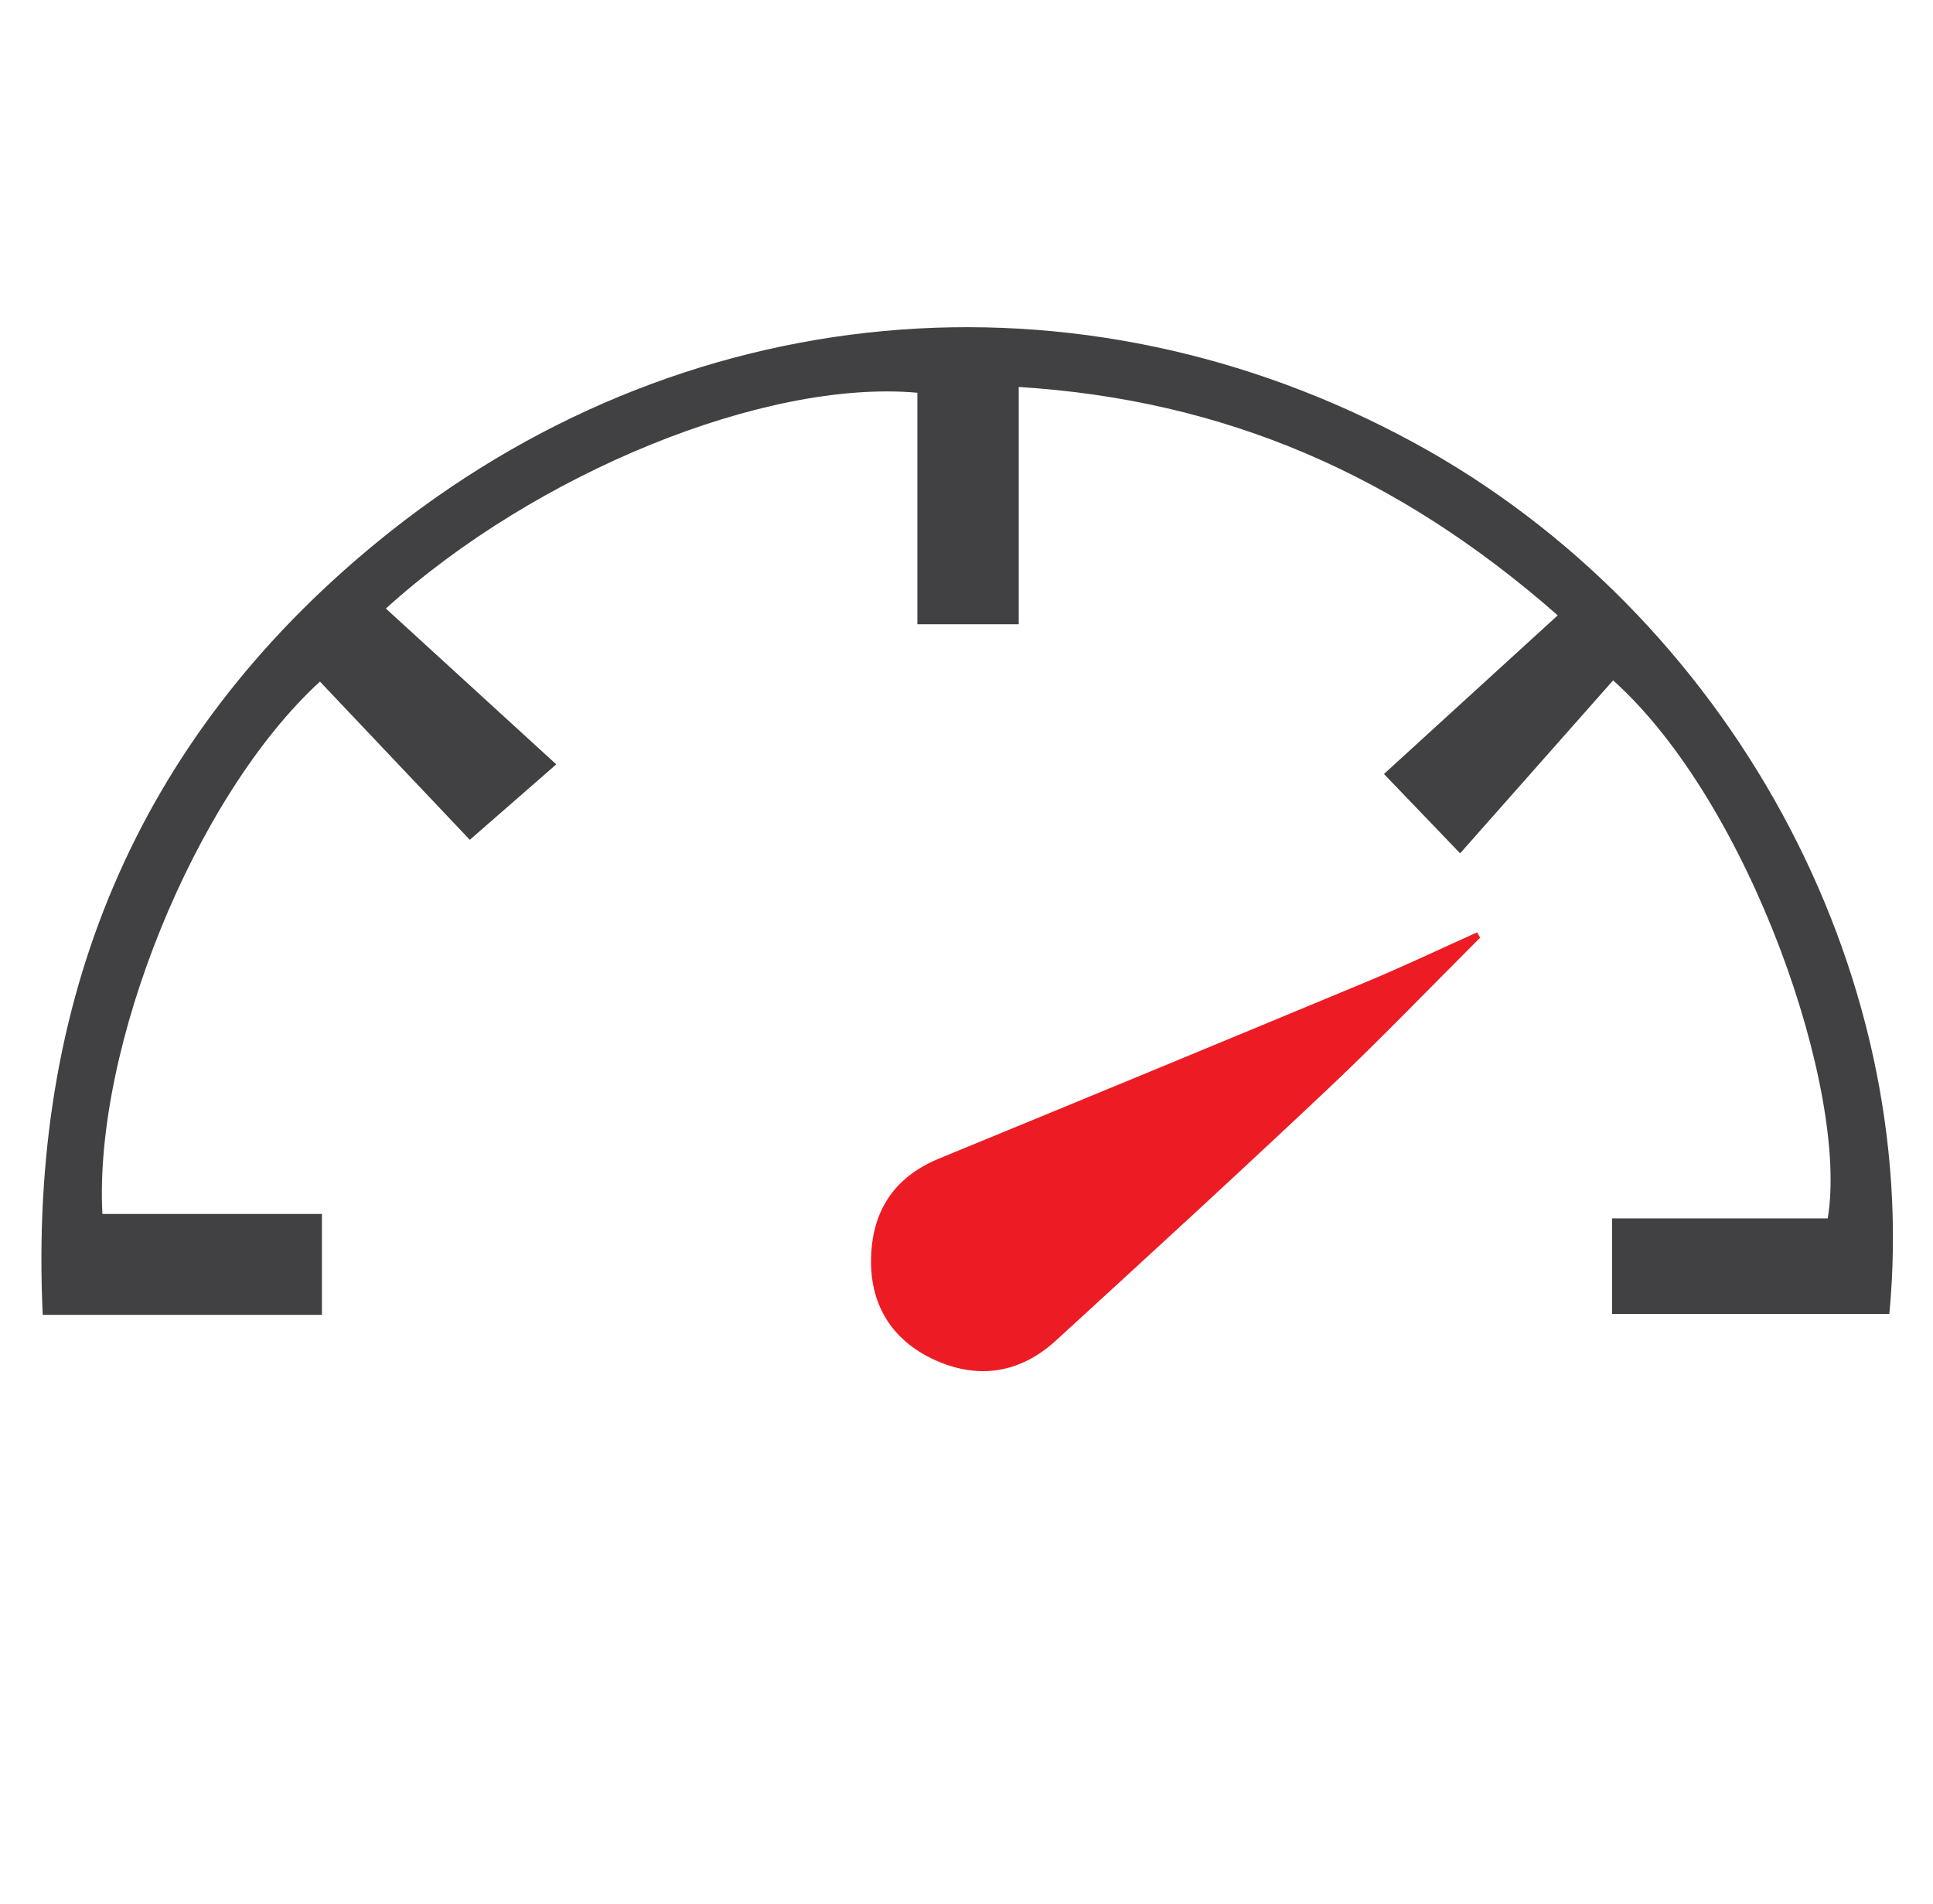 <?xml version="1.0" encoding="utf-8"?>
<!-- Generator: Adobe Illustrator 16.0.0, SVG Export Plug-In . SVG Version: 6.00 Build 0)  -->
<!DOCTYPE svg PUBLIC "-//W3C//DTD SVG 1.1//EN" "http://www.w3.org/Graphics/SVG/1.1/DTD/svg11.dtd">
<svg version="1.1" xmlns="http://www.w3.org/2000/svg" xmlns:xlink="http://www.w3.org/1999/xlink" x="0px" y="0px" width="65px"
	 height="64px" viewBox="0 0 65 64" enable-background="new 0 0 65 64" xml:space="preserve">
<g id="Layer_2" display="none">
	<rect x="-12.5" y="-7.667" display="inline" fill="#00A651" width="112.334" height="90.667"/>
</g>
<g id="explode_your_income" display="none">
	<path display="inline" fill-rule="evenodd" clip-rule="evenodd" fill="#414042" d="M30.621,15.006
		c-1.232,0.104-1.718-0.794-2.295-1.79c-0.051,0.465-0.054,0.828-0.144,1.168c-0.051,0.193-0.211,0.419-0.383,0.496
		c-0.102,0.046-0.389-0.129-0.476-0.275c-0.48-0.811-0.956-1.627-1.371-2.471c-0.547-1.113-1.036-2.254-1.63-3.56
		c0.538,2.165,1.053,4.13,1.498,6.111c0.101,0.449-0.045,0.955-0.077,1.434c-0.442-0.192-0.884-0.384-1.325-0.577
		c-0.062-0.027-0.121-0.059-0.205-0.1c0.153,0.591,0.328,1.147,0.433,1.716c0.075,0.407-0.017,0.757-0.553,0.821
		c-0.138,0.016-0.25,0.247-0.318,0.444c1.982-0.299,3.507,0.329,4.751,1.8c0.192,0.227,0.648,0.288,0.991,0.319
		c0.787,0.072,1.418,0.443,1.697,1.128c0.166,0.411-0.019,0.964-0.152,1.445c-0.123-1.134-0.512-1.762-1.3-1.934
		c-0.944-0.206-1.76,0.454-2.454,1.982c-0.181-0.761,0.131-1.492,1.038-2.404c-0.998-1.291-2.34-1.743-3.914-1.588
		c-1.053,0.104-1.61,0.706-2.21,2.29c-0.577-0.148-1.151-0.374-1.742-0.434c-2.776-0.283-4.682,2.028-3.928,4.83
		c0.276,1.031,0.81,1.992,1.193,3.046c-0.519-0.801-1.038-1.602-1.59-2.455c-0.888,0.685-1.645,1.581-1.661,2.725
		c-0.015,1.079,0.361,2.163,0.6,3.433c-0.496-0.961-0.93-1.801-1.416-2.742c-1.289,0.078-2.275,0.815-2.883,2.017
		c-0.769,1.521,0.023,2.687,1.067,3.77c-1.871,1.036-3.405,2.309-2.87,4.697c0.497,2.213,2.561,4.043,4.461,4.123
		c0.306-0.9,0.743-1.733,1.746-2.106c-0.117,0.145-0.233,0.292-0.354,0.433c-0.968,1.129-0.863,2.16,0.367,2.968
		c0.983,0.646,2.102,0.927,3.275,0.861c0.222-0.013,0.516-0.281,0.623-0.505c0.321-0.676,0.567-1.387,0.841-2.083
		c0.088,0.034,0.176,0.069,0.265,0.104c-0.974,2.518-1.949,5.033-2.929,7.568c0.967-1.165,1.919-2.325,2.891-3.47
		c0.28-0.329,0.592-0.642,0.935-0.905c0.178-0.137,0.453-0.15,0.684-0.219c0.041,0.234,0.174,0.498,0.109,0.697
		c-0.407,1.261-0.833,2.516-1.3,3.754c-0.482,1.276-1.019,2.531-1.579,3.912c1.135-1.623,2.184-3.145,3.257-4.647
		c0.234-0.328,0.528-0.632,0.848-0.876c0.475-0.359,0.836-0.172,0.846,0.436c0.007,0.399-0.079,0.801-0.125,1.213
		c0.521-0.432,1.039-0.861,1.557-1.291c0.081,0.059,0.162,0.115,0.244,0.174c-0.027,2.268-0.844,4.393-1.357,6.705
		c0.148-0.176,0.236-0.26,0.3-0.359c0.082-0.127,0.139-0.271,0.218-0.401c0.961-1.595,1.897-3.206,2.904-4.772
		c0.307-0.477,0.659-1.05,1.424-1.008c-0.032,0.098-0.034,0.158-0.066,0.188c-1.656,1.552-1.562,1.664,0.004,3.153
		c1.41,1.342,3.133,2.198,5.162,1.37c0.69-0.282,1.28-0.804,2.031-1.288c1.601,0.87,3.396,1.112,5.241,0.179
		c1.798-0.909,2.36-2.192,2.061-4.821c0.684,0.472,1.283,0.43,1.809-0.219c0.751-0.926,0.728-1.447-0.161-2.773
		c0.951,0.39,1.409,1.229,1.172,2.149c-0.271,1.056-1.21,1.761-2.268,1.671c-0.032,0.628,0.008,1.269-0.108,1.881
		c-0.407,2.161-2.86,3.77-5.128,3.341c-0.767-0.146-1.492-0.495-2.248-0.714c-0.197-0.058-0.51-0.059-0.642,0.059
		c-2.689,2.395-5.954,1.963-7.969-1.076c-0.167-0.252-0.314-0.516-0.605-0.999c-1.78,3.509-3.489,6.876-5.198,10.244
		c-0.037-0.01-0.074-0.019-0.111-0.028c0.513-1.856,1.06-3.704,1.532-5.57c0.48-1.897,0.888-3.814,1.327-5.722
		c-0.076-0.044-0.151-0.087-0.227-0.13c-0.742,0.832-1.484,1.664-2.36,2.646c0.372-1.277,0.686-2.357,1-3.438
		c-0.097-0.046-0.194-0.093-0.291-0.138c-2.85,3.627-4.967,7.732-7.444,11.625c1.787-4.52,3.575-9.039,5.362-13.559
		c-0.104-0.062-0.209-0.125-0.313-0.188c-1.272,1.565-2.571,3.109-3.808,4.701c-1.225,1.578-2.387,3.205-3.676,4.743
		c0.983-1.743,2.016-3.459,2.935-5.234c0.91-1.757,1.705-3.573,2.529-5.32c-1.164-0.263-2.21-0.452-3.226-0.749
		c-0.445-0.131-0.961-0.391-1.208-0.754c-0.49-0.717-1.112-0.889-1.918-1.042c-2.178-0.414-3.192-2.135-3.996-3.977
		c-0.649-1.488-0.297-2.952,0.914-4.034c0.397-0.354,0.86-0.636,1.3-0.94c0.186-0.128,0.391-0.229,0.599-0.348
		c-0.259-0.33-0.512-0.616-0.726-0.931c-1.269-1.864-0.701-3.877,1.376-4.784c0.458-0.2,0.993-0.221,1.466-0.395
		c0.223-0.082,0.507-0.302,0.553-0.507c0.236-1.047,0.767-1.899,1.624-2.511c0.459-0.327,0.612-0.631,0.484-1.199
		c-0.242-1.079-0.122-2.131,0.532-3.074c1.16-1.676,2.663-2.187,4.601-1.554c0.264,0.086,0.521,0.194,0.765,0.286
		c0.218-0.433,0.384-0.859,0.633-1.229c0.254-0.377,0.589-0.7,0.983-1.154c-0.166-0.541-0.385-1.26-0.661-2.162
		c0.502,0.479,0.864,0.825,1.226,1.17c0.089-0.048,0.177-0.096,0.266-0.143c-0.406-1.26-0.812-2.521-1.217-3.782
		c0.04-0.034,0.081-0.069,0.121-0.104c0.618,0.74,1.237,1.479,1.855,2.218c0.131-0.089,0.262-0.179,0.394-0.269
		c-0.751-4.247-2.103-8.354-3.108-12.55c1.663,3.766,3.119,7.618,5.29,11.157c0-1.405,0-2.81,0-4.391
		c0.807,2.007,0.836,4.319,2.988,5.395L30.621,15.006z"/>
	<path display="inline" fill-rule="evenodd" clip-rule="evenodd" fill="#414042" d="M30.594,15.034
		c0.811-0.51,1.561-1.221,2.444-1.492c2.336-0.718,5.257,1.095,5.938,3.597c0.162,0.596,0.389,0.847,1.001,0.993
		c1.23,0.292,1.888,1.23,2.249,2.392c0.081,0.265,0.124,0.543,0.178,0.785c0.814,0.151,1.582,0.339,2.36,0.412
		c0.25,0.023,0.527-0.261,0.794-0.4c0.579-0.303,1.161-0.602,1.861-0.856c-0.288,0.335-0.577,0.67-0.845,0.98
		c0.155,0.073,0.372,0.175,0.689,0.324c-0.568,0.071-1.014,0.127-1.611,0.202c0.549,0.403,1.009,0.672,1.385,1.029
		c1.239,1.182,1.764,2.645,1.667,4.357c-0.017,0.293,0.132,0.67,0.333,0.887c0.746,0.803,0.9,1.466,0.399,2.512
		c-0.183,0.378-0.158,0.597,0.123,0.93c1.7,2.013,1.181,4.411-1.2,5.557c-0.659,0.318-1.377,0.518-2.226,0.83
		c0.239,0.277,0.417,0.576,0.674,0.768c2.737,2.053,5.482,4.098,8.239,6.125c0.773,0.568,1.595,1.071,2.354,1.676
		c-3.702-1.731-7.232-3.818-11.063-5.258c-0.059,0.059-0.118,0.117-0.177,0.176c0.227,0.338,0.4,0.733,0.688,1.006
		c1.578,1.49,3.184,2.951,4.781,4.42c0.178,0.164,0.365,0.318,0.457,0.611c-1.798-1.124-3.594-2.248-5.392-3.371
		c-0.047,0.047-0.094,0.092-0.141,0.139c0.352,0.465,0.702,0.931,1.172,1.552c-1.31-0.4-2.234-1.464-3.564-1.166
		c0.354-0.592,0.551-0.611,1.742-0.189c-0.033-0.331-0.068-0.68-0.104-1.028c0.47,0.085,0.94,0.17,1.437,0.259
		c-0.354-0.384-0.733-0.771-1.081-1.183c-0.213-0.25-0.443-0.52-0.546-0.82c-0.096-0.283-0.146-0.69-0.006-0.91
		c0.104-0.164,0.568-0.209,0.827-0.141c0.661,0.177,1.297,0.447,1.943,0.679c0.183,0.065,0.365,0.128,0.594,0.102
		c-0.967-0.812-1.935-1.622-2.956-2.479c-0.52,0.675-1.233,1.013-2.27,0.818c0.837-0.419,1.798-0.599,1.885-1.747
		c-0.334-0.021-0.626-0.041-0.927-0.061c1.007-0.369,2.015-0.686,2.978-1.104c0.892-0.389,1.572-1.05,1.933-1.98
		c0.546-1.408,0.186-2.6-0.925-3.565c0.974-2.011,0.482-2.657-2.707-3.706c0.676,0,1.352,0,2.026,0
		c0.572-2.54-2.541-5.746-5.548-5.798c-0.416,0.716-0.815,1.403-1.216,2.09c-0.083-0.03-0.165-0.06-0.248-0.09
		c0.591-1.29,1.118-2.58,0.352-3.957c-0.765-1.372-1.982-1.809-3.49-1.777c0.275-0.085,0.55-0.17,0.858-0.265
		c-0.599-1.827-1.87-2.934-3.58-3.558c-1.803-0.658-3.347-0.07-4.795,1.105c0.094-0.146,0.187-0.291,0.281-0.437
		C30.621,15.006,30.594,15.034,30.594,15.034z"/>
	<path display="inline" fill-rule="evenodd" clip-rule="evenodd" fill="#414042" d="M32.917,28.971
		c0.268-1.505,0.536-3.009,0.804-4.514c0.027-0.003,0.054-0.006,0.08-0.01c0.271,1.685,0.543,3.37,0.814,5.056
		c0.078,0,0.154,0,0.232-0.001c0.498-2.357,0.997-4.715,1.495-7.073c0.058,0.006,0.114,0.012,0.173,0.019
		c-0.032,0.455-0.1,0.911-0.09,1.365c0.022,1.046,0.062,2.092,0.129,3.136c0.061,0.945,0.177,1.004,1.079,0.684
		c0.134-0.048,0.271-0.09,0.405-0.135c0.039,0.085,0.077,0.17,0.115,0.256c-0.521,0.238-1.031,0.619-1.563,0.65
		c-0.251,0.014-0.54-0.646-0.748-0.916c-0.271,1.026-0.585,2.208-0.897,3.39c-0.1,0-0.198-0.002-0.298-0.003
		c-0.728-0.826-0.503-1.983-0.892-3.024c-0.163,0.478-0.272,0.892-0.445,1.278c-0.318,0.717-0.781,0.758-1.234,0.124
		c-0.162-0.228-0.301-0.473-0.432-0.721c-0.127-0.241-0.228-0.495-0.404-0.888c-0.05,0.516-0.057,0.884-0.126,1.241
		c-0.089,0.458-0.394,0.569-0.691,0.215c-0.444-0.527-0.814-1.116-1.215-1.678c0.064-0.051,0.129-0.103,0.194-0.154
		c0.355,0.375,0.71,0.75,1.225,1.294c0-1.3,0-2.403,0-3.505c0.035,0.004,0.068,0.009,0.104,0.014
		c0.578,1.325,1.156,2.65,1.733,3.976C32.615,29.022,32.766,28.996,32.917,28.971z"/>
	<path display="inline" fill-rule="evenodd" clip-rule="evenodd" fill="#414042" d="M21.28,42.007
		c0.15-0.547,0.284-1.031,0.417-1.516c0.067,0.006,0.134,0.01,0.202,0.016c0.029,1.049,0.269,1.982,1.412,2.418
		c-0.067,0.084-0.134,0.168-0.202,0.252c-0.505-0.228-1.011-0.454-1.616-0.726c-2.487,0.729-4.655-0.436-5.067-2.896
		c-0.083-0.498,0.013-1.08,0.204-1.551c0.215-0.529,0.255-0.835-0.188-1.309c-0.839-0.897-0.895-2.025-0.466-3.151
		c0.383-1.007,1.243-1.396,2.25-1.594c-0.942,0.563-1.632,1.305-1.751,2.417c-0.113,1.063,0.157,2.022,1.017,2.786
		c-0.713,1.44-0.584,2.78,0.594,3.913C18.992,41.937,20.034,42.454,21.28,42.007z"/>
	<path display="inline" fill-rule="evenodd" clip-rule="evenodd" fill="#414042" d="M41.089,34.848
		c0.382,0.689,0.838,1.219,0.971,1.819c0.263,1.197-0.317,2.08-1.527,2.572c-0.476,0.192-0.866,0.382-1.133,0.893
		c-0.177,0.339-0.661,0.518-1.093,0.684c0.985-0.902,1.007-2.031,0.831-3.217c0.068-0.012,0.138-0.024,0.207-0.037
		c0.182,0.445,0.364,0.893,0.547,1.338c0.981-0.343,1.448-1.016,1.436-2.113c-0.011-0.917-0.28-1.282-1.147-1.555
		c1.89-2.647,1.082-4.327-2.62-5.449c0.99-0.438,2.566,0.027,3.463,1.02C42.226,32.135,42.223,32.944,41.089,34.848z"/>
	<path display="inline" fill-rule="evenodd" clip-rule="evenodd" fill="#414042" d="M47.645,22.657
		c1.04,0.269,1.943,0.763,2.65-0.144c0.633-0.812,0.5-1.664,0.047-2.304c0.28-0.279,0.612-0.459,0.696-0.719
		c0.216-0.668,0.267-1.388-0.292-1.933c-0.641-0.624-1.407-0.972-2.379-0.786c-0.035,0.614,0.246,1.33-0.773,1.717
		c0.63-0.783,0.367-1.298-0.159-1.741c-0.526-0.442-1.151-0.671-1.759-0.28c-0.958,0.617-0.901,1.548-0.48,2.594
		c-0.753-0.66-0.887-1.721-0.403-2.465c0.494-0.762,1.579-1.076,2.442-0.591c0.512,0.288,0.934,0.381,1.533,0.28
		c1.077-0.181,2.02,0.26,2.665,1.15c0.655,0.901,0.282,1.789-0.151,2.661c-0.109,0.22-0.214,0.515-0.158,0.733
		c0.266,1.042-0.011,2.062-0.741,2.511C49.659,23.786,48.67,23.583,47.645,22.657z"/>
	<path display="inline" fill-rule="evenodd" clip-rule="evenodd" fill="#414042" d="M13.644,20.484
		c0.549-0.902,0.318-1.958-0.517-2.366c-0.973-0.474-1.915,0.055-2.462,1.409c0.159,0.051,0.316,0.102,0.356,0.115
		c-0.521,0.392-1.22,0.72-1.611,1.268c-0.379,0.532,0.312,1.572,0.907,1.586c0.514,1.581,1.236,1.935,2.745,1.34
		c-0.105,0.474-0.424,0.793-0.937,0.848c-0.751,0.081-1.419-0.088-1.883-0.758c-0.266-0.386-0.514-0.796-0.838-1.13
		c-0.884-0.908-0.888-2.634,0.447-3.046c0.187-0.058,0.307-0.367,0.435-0.575c0.266-0.431,0.458-0.921,0.784-1.297
		c0.672-0.778,1.445-0.884,2.254-0.407c0.843,0.497,1.408,1.711,1.089,2.485c-0.109,0.266-0.42,0.45-0.639,0.672
		C13.73,20.579,13.687,20.532,13.644,20.484z"/>
	<path display="inline" fill-rule="evenodd" clip-rule="evenodd" fill="#414042" d="M32.004,40.79
		c-0.863-0.691-0.891-1.352-0.537-2.09c0.193,0.523,0.251,1.145,0.592,1.469c0.326,0.308,0.946,0.307,1.473,0.45
		c-0.127,0.083-0.32,0.316-0.474,0.293c-0.688-0.108-1.002,0.354-1.419,0.753c-0.839,0.804-2.188,0.585-3.008-0.439
		c-0.22-0.276-0.397-0.586-0.588-0.873c-2.185,0.337-3.443-0.145-3.872-1.469c-0.322-0.996,0.173-2.05,1.432-2.759
		c-0.586,1.08-1.376,2.017-0.444,3.117c0.757,0.894,1.582,1.043,3.046,0.48c0.514,1,1.246,1.837,2.469,1.823
		C31.074,41.542,31.471,41.107,32.004,40.79z"/>
	<path display="inline" fill-rule="evenodd" clip-rule="evenodd" fill="#414042" d="M33.596,43.032
		c0.115-0.693,0.219-1.322,0.322-1.953c0.025,0.008,0.049,0.016,0.072,0.021c0,1.618,0,3.236,0,4.854
		c-0.062,0.01-0.127,0.019-0.189,0.027c-0.271-1.033-0.542-2.066-0.861-3.287c-0.325,0.683-0.576,1.211-0.828,1.74
		c-0.069-0.031-0.139-0.062-0.209-0.093c0.293-0.831,0.586-1.662,0.878-2.493c0.093,0.004,0.184,0.009,0.276,0.014
		C33.227,42.231,33.396,42.6,33.596,43.032z"/>
	<path display="inline" fill-rule="evenodd" clip-rule="evenodd" fill="#414042" d="M26.413,32.053
		c-0.732-0.398-0.949-0.998-0.742-1.736c0.247-0.878,0.871-1.243,2.04-1.227c0.22-0.586,0.496-1.132,1.236-0.999
		c-0.325,0.5-0.659,1.016-0.926,1.426c-0.504,0.133-1.134,0.12-1.477,0.428C25.908,30.516,25.982,31.3,26.413,32.053z"/>
	<path display="inline" fill-rule="evenodd" clip-rule="evenodd" fill="#414042" d="M13.128,20.44c0.441,1.241,1.205,1.97,2.51,2.2
		C14.252,23.188,12.941,22.033,13.128,20.44z"/>
	<path display="inline" fill-rule="evenodd" clip-rule="evenodd" fill="#414042" d="M44.308,21.414
		c0.678-0.644,1.319-1.253,1.94-1.842C46.27,20.544,45.489,21.33,44.308,21.414z"/>
	<path display="inline" fill-rule="evenodd" clip-rule="evenodd" fill="#414042" d="M14.682,23.812
		c-0.778-0.19-1.555-0.38-2.359-0.576C12.932,22.789,13.775,22.97,14.682,23.812z"/>
</g>
<g id="maximize_your_budget" display="none">
	<g display="inline">
		<path fill="#414042" d="M26.005,27.129c6.834,0,12.403-2.04,12.662-4.592c0.008-0.062,0.011-0.125,0.011-0.187l0.009-0.007v-3.246
			c0-2.703-5.676-4.896-12.682-4.896c-7.001,0-12.682,2.193-12.682,4.896v3.257l0.009-0.004
			C13.333,24.988,19.01,27.129,26.005,27.129z M19.767,25.819c-0.613-0.131-1.194-0.278-1.738-0.445V22.86
			c0.542,0.175,1.124,0.331,1.738,0.468V25.819z M23.243,26.321c-0.597-0.049-1.176-0.114-1.738-0.196v-2.477
			c0.562,0.083,1.14,0.152,1.738,0.202V26.321z M26.719,26.43c-0.237,0.005-0.475,0.007-0.714,0.007
			c-0.345,0-0.686-0.006-1.024-0.018v-2.465c0.336,0.011,0.676,0.019,1.02,0.019c0.242,0,0.481-0.006,0.719-0.01V26.43z
			 M37.148,23.825c-0.301,0.282-0.815,0.63-1.308,0.856v-2.566c0.5-0.249,0.941-0.516,1.308-0.8V23.825z M26.005,15.163
			c6.049,0,10.949,1.717,10.949,3.831c0,2.117-4.9,3.833-10.949,3.833c-6.042,0-10.95-1.716-10.95-3.833
			C15.055,16.88,19.962,15.163,26.005,15.163z M14.552,21.063c0.445,0.403,1.034,0.778,1.738,1.115v2.555
			c-0.686-0.305-1.494-0.821-1.738-1.134V21.063z"/>
		<path fill="#414042" d="M21.555,21.074c0.674,0.47,2.125,0.738,3.643,0.809v0.446c0,0.077,0.146,0.14,0.324,0.14h1.11
			c0.175,0,0.321-0.062,0.321-0.14v-0.455c0.951-0.056,1.814-0.197,2.397-0.422c1.027-0.398,1.457-1.008,1.018-1.572
			c-0.459-0.59-2.047-0.887-3.416-1.135v-1.946c0.16,0.016,0.311,0.036,0.456,0.057c0.424,0.064,1,0.245,1.33,0.37
			c0.054,0.022,0.103,0.042,0.155,0.065c0.029,0.013,0.045,0.019,0.053,0.023c-0.001,0,0,0.001,0.012,0.007
			c0.03,0.016,0.06,0.034,0.086,0.052c0.474,0.331,1.828-0.173,1.411-0.465c-0.49-0.342-1.665-0.642-2.566-0.75
			c-0.301-0.036-0.615-0.062-0.936-0.078v-0.426c0-0.078-0.146-0.141-0.321-0.141h-1.11c-0.178,0-0.324,0.063-0.324,0.141V16.1
			c-0.966,0.067-1.881,0.236-2.549,0.517c-1.028,0.431-1.328,1.082-0.731,1.612c0.269,0.238,0.71,0.458,1.268,0.586
			c0.253,0.058,1.108,0.233,2.013,0.416v1.94c-0.218-0.023-0.428-0.05-0.616-0.08c-0.424-0.062-0.981-0.21-1.311-0.336
			c-0.054-0.019-0.105-0.04-0.154-0.064c-0.032-0.014-0.048-0.021-0.057-0.023c0.003,0,0.004,0-0.009-0.006
			c-0.03-0.017-0.059-0.035-0.084-0.052C22.491,20.28,21.138,20.784,21.555,21.074z M26.952,19.586
			c0.423,0.083,0.729,0.146,0.807,0.162c0.451,0.094,0.649,0.223,0.882,0.407c0.378,0.3,0.187,0.687-0.369,0.884
			c-0.354,0.125-0.82,0.186-1.32,0.204V19.586z M24.861,18.34c-0.572-0.116-1.001-0.198-1.325-0.428
			c-0.396-0.283-0.297-0.688,0.227-0.891c0.391-0.15,0.897-0.232,1.435-0.265v1.649C24.999,18.366,24.864,18.341,24.861,18.34z"/>
		<path fill="#414042" d="M12.76,27.427l0.009-0.004c0,1.23,1.244,2.348,3.268,3.194l1.132-1.153
			c0.095-0.099,0.194-0.191,0.296-0.279v-1.25c0.502,0.161,1.043,0.305,1.607,0.434c0.293-0.07,0.595-0.11,0.904-0.11
			c0.722,0,1.424,0.21,2.036,0.587c0.225,0.026,0.439,0.059,0.667,0.079v0.423l1.737,1.479v-1.799
			c0.337,0.01,0.677,0.017,1.022,0.017c0.241,0,0.48-0.003,0.717-0.008v2.466c-0.236,0.004-0.474,0.007-0.715,0.007
			c-0.076,0-0.149-0.003-0.225-0.004l0.804,0.684c6.565-0.111,11.833-2.102,12.084-4.58c0.008-0.062,0.01-0.125,0.01-0.188
			l0.01-0.006v-2.315c-2.409,1.967-7.335,2.986-12.118,2.986c-5.658,0-11.619-1.475-13.215-4.239
			c-0.021,0.116-0.036,0.232-0.036,0.35c0,0.028,0.004,0.057,0.006,0.085V27.427z M35.276,27.589
			c0.34-0.142,1.021-0.375,1.309-0.586v1.895c-0.298,0.282-0.814,0.629-1.309,0.856V27.589z M13.989,26.136
			c0.445,0.404,1.034,0.778,1.738,1.116v2.554c-0.686-0.304-1.495-0.82-1.738-1.134V26.136z"/>
		<path fill="#414042" d="M31.229,45.107v-0.5c-0.005-0.044-0.007-0.085-0.007-0.125c0-0.167,0.018-0.335,0.053-0.533
			c0.062-0.334,0.287-0.604,0.586-0.74c-0.025-0.132-0.046-0.264-0.054-0.398c-0.01-0.057-0.017-0.114-0.017-0.174v-3.134
			c-0.002-0.031-0.003-0.065-0.003-0.094c0-0.119,0.009-0.239,0.023-0.359l-10.268-8.744c-0.98-0.836-2.42-0.762-3.313,0.173
			L0.706,48.341c-0.952,0.993-0.94,2.592,0.027,3.569c0.966,0.979,2.52,0.968,3.472-0.026L20.146,35.67L31.229,45.107z"/>
		<path fill="#414042" d="M63.409,15.139c-0.459-0.453-1.102-0.653-1.729-0.533l-13.388,2.514c-1.082,0.203-1.8,1.269-1.6,2.377
			c0.195,1.113,1.23,1.848,2.312,1.646l5.869-1.103l0.306,0.25L43.229,33.548c0.747-0.052,1.502-0.087,2.265-0.087
			c1.457,0,2.884,0.104,4.248,0.287l9.294-10.306l0.101,0.082l-0.869,6.696c-0.146,1.119,0.62,2.146,1.708,2.299
			c1.088,0.146,2.089-0.637,2.233-1.759l1.801-13.874C64.094,16.238,63.872,15.592,63.409,15.139z"/>
		<path fill="#414042" d="M15.324,31.343c-0.773-0.348-1.455-0.74-2-1.185V32.5l0.009-0.004c0,0.245,0.065,0.483,0.159,0.717
			l1.06-1.081l-0.003-0.479c0.068,0.062,0.161,0.131,0.272,0.204L15.324,31.343z"/>
		<path fill="#414042" d="M38.667,32.683c0.008-0.062,0.011-0.124,0.011-0.187l0.009-0.006v-3.246c0-0.106-0.011-0.212-0.029-0.316
			c-1.436,2.512-6.399,3.935-11.554,4.188l4.337,3.691C35.575,36.065,38.482,34.507,38.667,32.683z M37.148,33.971
			c-0.301,0.281-0.815,0.631-1.308,0.857V32.26c0.409-0.137,0.941-0.44,1.308-0.725V33.971z"/>
		<path fill="#414042" d="M16.909,41.074c2.255,0.777,5.243,1.255,8.532,1.255c0.086,0,0.17-0.004,0.256-0.006l-0.817-0.696
			c-0.154-0.002-0.311-0.002-0.463-0.007v-0.386l-1.737-1.48v1.769c-0.597-0.051-1.177-0.115-1.739-0.194v-2.48
			c0.252,0.038,0.522,0.061,0.782,0.092l-1.46-1.243c-0.007-0.001-0.014-0.003-0.021-0.004l-1.039,1.055v2.271
			c-0.613-0.129-1.194-0.279-1.738-0.442v-0.063L16.909,41.074z"/>
		<path fill="#414042" d="M13.943,44.086c1.64,1.924,6.421,3.314,12.062,3.314c1.842,0,3.585-0.151,5.162-0.417l-4.374-3.726
			c-0.451,0.02-0.902,0.03-1.353,0.03c-3.294,0-6.688-0.501-9.268-1.466l-0.567,0.576c0.203,0.091,0.426,0.182,0.685,0.275v2.332
			c-0.686-0.305-1.494-0.82-1.738-1.133V43.47L13.943,44.086z M24.981,44.227c0.336,0.011,0.676,0.018,1.02,0.018
			c0.242,0,0.481-0.003,0.719-0.009v2.466c-0.237,0.007-0.475,0.01-0.714,0.01c-0.345,0-0.686-0.008-1.024-0.019V44.227z
			 M21.505,43.923c0.562,0.081,1.14,0.151,1.738,0.202v2.471c-0.597-0.051-1.176-0.115-1.738-0.197V43.923z M18.028,43.135
			c0.542,0.173,1.124,0.329,1.738,0.466v2.491c-0.613-0.129-1.194-0.277-1.738-0.444V43.135z"/>
		<path fill="#414042" d="M26.005,48.357c-5.197,0-10.639-1.246-12.73-3.593l-0.515,0.524v2.41l0.009-0.005
			c0,2.638,5.678,4.78,12.671,4.78c2.36,0,4.564-0.249,6.454-0.671v-1.361c0-0.254,0.107-0.489,0.286-0.658
			c-0.487-0.562-0.779-1.187-0.828-1.87C29.643,48.203,27.818,48.357,26.005,48.357z M15.727,50.079
			c-0.686-0.307-1.495-0.82-1.738-1.136v-2.534c0.445,0.403,1.034,0.776,1.738,1.114V50.079z M19.203,51.164
			c-0.613-0.13-1.194-0.278-1.738-0.445v-2.516c0.542,0.178,1.125,0.333,1.738,0.469V51.164z M22.679,51.668
			c-0.597-0.052-1.177-0.117-1.739-0.197v-2.479c0.561,0.085,1.142,0.151,1.739,0.204V51.668z M26.155,51.774
			c-0.236,0.004-0.474,0.008-0.715,0.008c-0.344,0-0.685-0.008-1.024-0.018v-2.467c0.337,0.011,0.677,0.018,1.022,0.018
			c0.241,0,0.48-0.004,0.717-0.007V51.774z"/>
		<path fill="#414042" d="M44.93,53.444c-4.744,0-9.699-1.039-12.118-3.002v2.34l0.009-0.003c0,2.638,5.679,4.777,12.673,4.777
			c6.834,0,12.403-2.038,12.664-4.591c0.005-0.062,0.008-0.125,0.008-0.187l0.01-0.007v-3.246c0-0.105-0.012-0.212-0.03-0.315
			C56.558,51.992,50.64,53.444,44.93,53.444z M35.779,55.161c-0.687-0.304-1.494-0.819-1.739-1.135l-0.003-2.089
			c0.258,0.233,0.822,0.563,1.742,0.892V55.161z M39.256,56.247c-0.615-0.129-1.195-0.278-1.738-0.443V53.29
			c0.541,0.173,1.122,0.331,1.738,0.467V56.247z M42.73,56.751c-0.596-0.05-1.177-0.115-1.738-0.196v-2.479
			c0.562,0.084,1.142,0.153,1.738,0.204V56.751z M46.207,56.857c-0.235,0.006-0.475,0.007-0.714,0.007
			c-0.345,0-0.685-0.005-1.023-0.017v-2.466c0.337,0.012,0.677,0.019,1.02,0.019c0.24,0,0.48-0.005,0.718-0.009V56.857z
			 M56.637,54.254c-0.299,0.281-0.814,0.631-1.309,0.855v-2.565c0.41-0.139,0.942-0.441,1.309-0.725V54.254z"/>
		<path fill="#414042" d="M32.257,47.706c0,2.641,5.678,4.778,12.673,4.778c6.833,0,12.404-2.04,12.663-4.591
			c0.006-0.064,0.01-0.123,0.01-0.188l0.01-0.005v-2.314c-2.408,1.966-7.337,2.984-12.119,2.984c-5.658,0-11.617-1.475-13.215-4.239
			c-0.021,0.115-0.035,0.232-0.035,0.351c0,0.028,0.004,0.057,0.005,0.086v3.143L32.257,47.706z M54.764,47.873
			c0.341-0.141,1.021-0.377,1.31-0.587v1.895c-0.3,0.282-0.815,0.631-1.31,0.856V47.873z M43.906,49.309
			c0.337,0.013,0.675,0.019,1.019,0.019c0.242,0,0.481-0.004,0.72-0.006v2.464c-0.236,0.005-0.474,0.008-0.715,0.008
			c-0.345,0-0.687-0.006-1.023-0.016V49.309z M40.429,49.005c0.562,0.082,1.141,0.151,1.74,0.203v2.471
			c-0.599-0.05-1.178-0.115-1.74-0.195V49.005z M36.952,48.218c0.542,0.173,1.125,0.327,1.738,0.465v2.493
			c-0.612-0.131-1.193-0.28-1.738-0.444V48.218z M33.476,46.419c0.448,0.404,1.035,0.777,1.739,1.115v2.557
			c-0.686-0.307-1.494-0.823-1.739-1.137V46.419z"/>
		<path fill="#414042" d="M32.278,54.258c-0.021,0.117-0.035,0.234-0.035,0.352c0,0.028,0.004,0.058,0.005,0.086v3.143l0.009-0.004
			c0,2.638,5.678,4.777,12.673,4.777c6.833,0,12.404-2.039,12.663-4.591c0.006-0.062,0.01-0.125,0.01-0.187l0.01-0.006v-2.315
			c-2.408,1.967-7.337,2.985-12.119,2.985C39.835,58.498,33.876,57.022,32.278,54.258z M35.215,60.217
			c-0.686-0.305-1.494-0.82-1.739-1.135v-2.534c0.448,0.402,1.035,0.776,1.739,1.113V60.217z M38.69,61.301
			c-0.612-0.127-1.193-0.277-1.738-0.442v-2.514c0.542,0.175,1.125,0.33,1.738,0.467V61.301z M42.169,61.806
			c-0.599-0.05-1.178-0.115-1.74-0.195v-2.479c0.562,0.082,1.141,0.152,1.74,0.202V61.806z M54.764,58
			c0.341-0.139,1.021-0.374,1.31-0.585v1.894c-0.3,0.281-0.815,0.63-1.31,0.857V58z M45.645,61.914
			c-0.236,0.004-0.474,0.007-0.715,0.007c-0.345,0-0.687-0.007-1.023-0.019v-2.464c0.337,0.01,0.675,0.018,1.019,0.018
			c0.242,0,0.481-0.006,0.72-0.01V61.914z"/>
		<path fill="#414042" d="M45.493,34.485c-7.001,0-12.682,2.193-12.682,4.896v3.255l0.009-0.003c0,2.637,5.679,4.777,12.673,4.777
			c6.834,0,12.403-2.039,12.664-4.591c0.005-0.062,0.008-0.126,0.008-0.187l0.01-0.006v-3.246
			C58.175,36.679,52.497,34.485,45.493,34.485z M45.493,35.373c6.048,0,10.951,1.75,10.951,3.902c0,2.158-4.903,3.907-10.951,3.907
			c-6.044,0-10.949-1.749-10.949-3.907C34.544,37.123,39.449,35.373,45.493,35.373z M35.779,45.017
			c-0.687-0.304-1.494-0.82-1.739-1.135v-2.534c0.445,0.403,1.034,0.778,1.739,1.115V45.017z M39.256,46.103
			c-0.615-0.131-1.195-0.278-1.738-0.445v-2.514c0.541,0.175,1.122,0.33,1.738,0.468V46.103z M42.73,46.604
			c-0.596-0.05-1.177-0.114-1.738-0.195v-2.478c0.562,0.084,1.142,0.152,1.738,0.202V46.604z M46.207,46.713
			c-0.235,0.005-0.475,0.008-0.714,0.008c-0.345,0-0.685-0.008-1.023-0.02v-2.464c0.337,0.01,0.677,0.019,1.02,0.019
			c0.24,0,0.48-0.007,0.718-0.009V46.713z M56.637,44.11c-0.299,0.28-0.814,0.627-1.309,0.854v-2.566
			c0.502-0.249,0.942-0.516,1.309-0.801V44.11z"/>
		<path fill="#414042" d="M41.042,41.357c0.676,0.47,2.125,0.738,3.644,0.809v0.445c0,0.077,0.146,0.141,0.323,0.141h1.111
			c0.175,0,0.321-0.063,0.321-0.141v-0.456c0.948-0.056,1.812-0.195,2.396-0.421c1.028-0.397,1.457-1.007,1.019-1.571
			c-0.458-0.591-2.048-0.888-3.414-1.135v-1.945c0.157,0.017,0.311,0.035,0.455,0.056c0.424,0.064,0.998,0.245,1.328,0.369
			c0.056,0.022,0.104,0.043,0.156,0.066c0.029,0.014,0.044,0.02,0.055,0.023c-0.004-0.001-0.001,0,0.01,0.006
			c0.03,0.017,0.06,0.033,0.087,0.053c0.474,0.33,1.827-0.174,1.41-0.465c-0.49-0.342-1.665-0.643-2.566-0.749
			c-0.3-0.036-0.615-0.062-0.935-0.079v-0.428c0-0.076-0.146-0.14-0.321-0.14h-1.111c-0.178,0-0.323,0.063-0.323,0.14v0.447
			c-0.967,0.068-1.881,0.237-2.549,0.518c-1.027,0.43-1.328,1.08-0.73,1.611c0.269,0.239,0.71,0.459,1.267,0.587
			c0.254,0.059,1.109,0.233,2.013,0.416v1.939c-0.217-0.023-0.427-0.049-0.616-0.078c-0.424-0.062-0.979-0.212-1.309-0.337
			c-0.056-0.021-0.106-0.04-0.155-0.064c-0.128-0.054-0.021-0.008-0.063-0.029c-0.033-0.019-0.062-0.035-0.086-0.051
			C41.979,40.562,40.625,41.066,41.042,41.357z M46.441,39.868c0.422,0.086,0.729,0.146,0.807,0.162
			c0.451,0.095,0.649,0.225,0.881,0.407c0.379,0.3,0.188,0.689-0.368,0.886c-0.356,0.126-0.82,0.187-1.319,0.204V39.868z
			 M44.35,38.624c-0.573-0.116-1.003-0.199-1.325-0.429c-0.396-0.282-0.296-0.689,0.228-0.891c0.392-0.15,0.896-0.234,1.434-0.266
			v1.65C44.486,38.649,44.353,38.624,44.35,38.624z"/>
	</g>
</g>
<g id="rech_new_customers" display="none">
	<path display="inline" fill-rule="evenodd" clip-rule="evenodd" fill="#414042" d="M12.294,40.666
		c-0.048-1.806-1.218-3.324-3.23-3.324c-2.115,0-3.179,1.508-3.23,3.309C5.834,47.651,12.319,47.552,12.294,40.666L12.294,40.666z
		 M1.562,54.203v-0.696c-0.003-1.745,0.095-3.676,0.856-5.136c0.692-1.326,2.033-2.543,3.59-2.543h0.58
		c1.414,1.354,3.538,1.355,4.951,0h0.581c0.765,0,1.479,0.295,2.088,0.75c-0.543,1.143-0.807,2.441-0.933,3.749L1.562,54.203
		L1.562,54.203z M27.39,37.205c-0.06-2.237-1.547-4.119-4.04-4.119c-2.62,0-3.976,1.87-4.039,4.1
		C19.312,45.859,27.422,45.734,27.39,37.205L27.39,37.205z M14.204,50.021c0.141-1.173,0.41-2.306,0.914-3.271
		c0.857-1.643,2.518-3.149,4.447-3.149h0.719c1.751,1.679,4.382,1.679,6.134,0h0.719c0.869,0,1.682,0.305,2.393,0.791
		c-0.085,0.144-0.168,0.29-0.244,0.437c-1.225,2.35-1.362,5.326-1.362,7.937v2.184l-0.098,0.037l-6.247-5.321l-1.762-1.5
		L14.204,50.021L14.204,50.021z M44.615,34.158c-0.069-2.618-1.836-4.818-4.752-4.818c-3.065,0-4.679,2.187-4.751,4.795
		C35.113,44.28,44.653,44.136,44.615,34.158L44.615,34.158z M28.991,54.542v-1.777c-0.004-2.526,0.139-5.325,1.241-7.442
		c1.003-1.92,2.945-3.684,5.203-3.684h0.84c2.048,1.963,5.127,1.964,7.175,0h0.843c2.252,0,4.193,1.758,5.195,3.674
		c0.205,0.391,0.377,0.807,0.521,1.238L28.991,54.542L28.991,54.542z M50.116,42.791l1.765,4.574l-24.338,9.253l-6.888-5.868
		l-1.151-0.981l-1.418,0.47L1.759,55.64l1.671,5.075l14.908-4.934l6.951,5.921l1.213,1.033l1.47-0.562l25.83-9.825l1.663,4.316
		l7.974-11.324L50.116,42.791L50.116,42.791z"/>
</g>
<g id="Layer_12" display="none">
	<polygon display="inline" fill="#FFFFFF" points="25.534,21.684 43.264,3.534 58.125,2.947 40.911,19.248 51.246,19.248 
		31.92,34.876 41.415,34.876 15.518,49.104 25.282,37.565 19.652,37.312 35.071,22.02 	"/>
	<g display="inline">
		<g>
			<g>
				<g>
					<rect x="38.821" y="53.169" fill="#FFFFFF" width="6.767" height="5.316"/>
					<rect x="18.874" y="53.169" fill="#FFFFFF" width="6.762" height="5.316"/>
					<rect x="5.098" y="37.948" fill="#FFFFFF" width="5.32" height="6.764"/>
					<rect x="28.852" y="53.169" fill="#FFFFFF" width="6.758" height="5.316"/>
					<rect x="5.098" y="18" fill="#FFFFFF" width="5.32" height="6.765"/>
					<path fill="#FFFFFF" d="M15.661,53.169h-5.243v-5.242h-5.32v7.904c0,1.465,1.19,2.654,2.658,2.654h7.905V53.169z"/>
					<rect x="5.098" y="27.97" fill="#FFFFFF" width="5.32" height="6.765"/>
					<g>
						<path fill="#FFFFFF" d="M62.656,55.155l-6.686-6.693c-0.426-0.416-0.802-0.496-1.021-0.27
							c-0.147,0.145-0.227,0.41-0.227,0.793v4.184H48.8v5.316h5.924l0.002,4.189c-0.002,0.977,0.554,1.201,1.245,0.51l6.682-6.674
							C63.336,55.823,63.344,55.841,62.656,55.155z"/>
						<path fill="#FFFFFF" d="M8.443,0.935C7.752,0.248,7.772,0.239,7.085,0.925L0.394,7.618C-0.026,8.037-0.1,8.411,0.124,8.64
							c0.143,0.139,0.409,0.225,0.787,0.225l4.188-0.004v5.921h5.32V8.861h4.188c0.978,0.004,1.2-0.556,0.513-1.247L8.443,0.935z"/>
					</g>
				</g>
			</g>
		</g>
	</g>
</g>
<g id="Layer_9" display="none">
	<g id="homework_copy_14_1_" display="inline" enable-background="new    ">
		<g>
			<defs>
				<path id="SVGID_1_" d="M34.32,32.074l18.991-14.322l-23.205-2.377L11.09,28.41L34.32,32.074z M34.783,33.902l-14.354-2.514
					l1.457,5.773l14.257,2.135l11.774-8.708l-1.691-5.711L34.783,33.902z M19.603,42.575L16.63,30.801l-1.169-0.503l3.161,12.526
					L19.603,42.575z M18.658,43.765l-0.645,1.606l0.12,0.47l3.43-0.862l-0.119-0.473l-1.329-1.107L18.658,43.765z"/>
			</defs>
			<use xlink:href="#SVGID_1_"  overflow="visible" fill="#FFFFFF"/>
			<clipPath id="SVGID_2_">
				<use xlink:href="#SVGID_1_"  overflow="visible"/>
			</clipPath>
			<path clip-path="url(#SVGID_2_)" fill="#FFFFFF" d="M16.498,51.726c14.075-3.553,28.134-7.105,42.189-10.652
				c-2.965-11.729-5.924-23.445-8.875-35.15C35.73,9.478,21.668,13.03,7.624,16.577C10.586,28.306,13.544,40.022,16.498,51.726z"/>
		</g>
	</g>
	<path display="inline" fill="#FFFFFF" d="M75.483,40.852c0,0-0.496-3.5-2.031-5.042c-1.939-2.024-4.114-2.03-5.106-2.151
		c-7.145-0.514-17.855-0.514-17.855-0.514h-0.02c0,0-0.594,0-1.541,0.008l0.02,0.084L36.92,42.125l-11.38-1.606
		c-0.039,0.192-0.065,0.333-0.065,0.333s-0.508,4.111-0.508,8.226v3.85c0,4.111,0.508,8.223,0.508,8.223s0.498,3.5,2.026,5.041
		c1.943,2.025,4.494,1.963,5.631,2.175c4.081,0.389,17.346,0.51,17.346,0.51s10.724-0.02,17.868-0.532
		c0.992-0.117,3.167-0.127,5.106-2.152c1.535-1.541,2.031-5.041,2.031-5.041S76,57.038,76,52.927v-3.85
		C76,44.963,75.483,40.852,75.483,40.852z M44.835,61.854V42.125l17.084,9.864L44.835,61.854z"/>
</g>
<g id="Layer_10" display="none">
	<g id="homework_copy_14_2_" display="inline" enable-background="new    ">
		<g>
			<defs>
				<path id="SVGID_3_" d="M23.32,27.199l18.991-14.322L19.106,10.5L0.09,23.535L23.32,27.199z M23.784,29.028L9.429,26.514
					l1.457,5.773l14.256,2.135l11.775-8.708l-1.691-5.711L23.784,29.028z M8.603,37.7L5.63,25.926l-1.169-0.503l3.161,12.526
					L8.603,37.7z M7.658,38.89l-0.645,1.606l0.12,0.47l3.43-0.862l-0.119-0.473l-1.329-1.107L7.658,38.89z"/>
			</defs>
			<use xlink:href="#SVGID_3_"  overflow="visible" fill="#414042"/>
			<clipPath id="SVGID_4_">
				<use xlink:href="#SVGID_3_"  overflow="visible"/>
			</clipPath>
			<path clip-path="url(#SVGID_4_)" fill="#414042" d="M5.498,46.851c14.074-3.553,28.134-7.105,42.189-10.652
				c-2.965-11.729-5.924-23.445-8.875-35.15C24.731,4.603,10.668,8.155-3.376,11.702C-0.414,23.431,2.544,35.147,5.498,46.851z"/>
		</g>
	</g>
	<path display="inline" fill="#414042" d="M64.483,35.977c0,0-0.496-3.5-2.031-5.042c-1.939-2.024-4.114-2.031-5.106-2.152
		C50.201,28.27,39.49,28.27,39.49,28.27h-0.02c0,0-0.594,0-1.541,0.007l0.02,0.085l-12.03,8.888l-11.38-1.606
		c-0.039,0.192-0.065,0.333-0.065,0.333s-0.508,4.111-0.508,8.226v3.85c0,4.111,0.508,8.223,0.508,8.223s0.498,3.5,2.026,5.041
		c1.943,2.025,4.493,1.963,5.631,2.175C26.213,63.879,39.478,64,39.478,64s10.724-0.02,17.868-0.532
		c0.992-0.117,3.167-0.127,5.106-2.152c1.535-1.541,2.031-5.041,2.031-5.041S65,52.163,65,48.052v-3.85
		C65,40.088,64.483,35.977,64.483,35.977z M33.835,56.979V37.25l17.084,9.864L33.835,56.979z"/>
</g>
<g id="Layer_1" display="none">
	<g display="inline">
		<g>
			<g>
				<polygon fill="#414042" points="54.278,0.281 52.167,9.701 57.938,3.937 				"/>
			</g>
			<g>
				<polygon fill="#414042" points="64.215,10.213 54.794,12.328 60.557,6.558 				"/>
			</g>
			<path fill="#414042" d="M29.034,32.377l3.328-3.328c-2.219-0.975-4.907-0.558-6.726,1.257c-2.361,2.36-2.361,6.203,0,8.568
				c2.362,2.359,6.202,2.359,8.567,0c1.818-1.818,2.234-4.506,1.255-6.729l-3.327,3.333h-3.097l0,0l0,0V32.377z"/>
			<g>
				<path fill="#414042" d="M38.085,42.764c-4.506,4.508-11.823,4.508-16.334-0.008c-4.511-4.506-4.511-11.824,0.004-16.331
					c3.975-3.985,10.145-4.448,14.636-1.403l4.321-4.323c-6.894-5.367-16.901-4.89-23.233,1.451c-6.86,6.86-6.86,18.02,0,24.879
					c6.86,6.857,18.027,6.857,24.881,0c6.34-6.336,6.817-16.336,1.449-23.23l-4.337,4.333
					C42.515,32.628,42.068,38.781,38.085,42.764z"/>
			</g>
			<g>
				<path fill="#414042" d="M46.252,50.916c-9.037,9.027-23.626,9.027-32.655,0c-9.033-9.027-9.033-23.62,0-32.651
					c8.504-8.51,21.947-8.997,31.028-1.477l4.299-4.29C37.477,2.646,20.152,3.139,9.31,13.978
					C-2.057,25.343-2.057,43.836,9.313,55.201c11.362,11.359,29.858,11.359,41.221-0.006c10.839-10.842,11.324-28.165,1.479-39.604
					l-4.298,4.302C55.233,28.972,54.756,42.404,46.252,50.916z"/>
			</g>
		</g>
	</g>
</g>
<g id="Layer_3" display="none">
	<g display="inline">
		<g>
			<path fill="none" d="M54.941,28.387c-2.005,0-3.634,1.625-3.634,3.628c0,2.002,1.629,3.624,3.634,3.624
				c2.004,0,3.626-1.621,3.626-3.624C58.567,30.012,56.945,28.387,54.941,28.387z"/>
			<path fill="none" d="M38.576,28.85H13.57c-4.37,0-7.915,4.02-7.915,8.977v11.968c0,4.952,3.545,8.972,7.915,8.972h25.006
				c4.369,0,7.913-4.02,7.913-8.972V37.827C46.489,32.87,42.945,28.85,38.576,28.85z"/>
			<path fill="#414042" d="M51.644,22.12h-1.322H0.5v41.881h49.821h1.322h10.305V22.12H51.644z M46.489,49.795
				c0,4.952-3.544,8.972-7.913,8.972H13.57c-4.37,0-7.915-4.02-7.915-8.972V37.827c0-4.958,3.545-8.977,7.915-8.977h25.006
				c4.369,0,7.913,4.02,7.913,8.977V49.795z M54.722,43.06c-1.181,0-2.137-0.954-2.137-2.134c0-1.181,0.956-2.136,2.137-2.136
				c1.177,0,2.138,0.955,2.138,2.136C56.859,42.105,55.898,43.06,54.722,43.06z M54.941,35.639c-2.005,0-3.634-1.621-3.634-3.624
				c0-2.003,1.629-3.628,3.634-3.628c2.004,0,3.626,1.625,3.626,3.628C58.567,34.018,56.945,35.639,54.941,35.639z"/>
		</g>
		<polygon fill="#414042" points="25.167,22.59 21.531,24.858 10.272,6.807 13.901,4.541 		"/>
		<polygon fill="#414042" points="21.867,26.833 19.599,23.202 45.829,6.83 48.092,10.459 		"/>
	</g>
</g>
<g id="Layer_4" display="none">
	<g display="inline">
		<g>
			<polygon fill="#414042" points="35.572,4.322 34.715,17.612 43.35,15.926 45.339,2.411 			"/>
			<polygon fill="#414042" points="50.798,1.342 49.934,14.636 59.71,12.717 57.235,0.081 			"/>
			<polygon fill="#414042" points="20.79,7.21 19.929,20.505 28.118,18.9 30.111,5.389 			"/>
			<polygon fill="#414042" points="0.508,11.181 2.978,23.815 12.837,23.815 15.337,8.28 			"/>
		</g>
		<g>
			<path fill="#414042" d="M2.702,26.65v37.349h57.811V26.65H2.702z M31.608,59.012c-7.56,0-13.693-6.129-13.693-13.685
				c0-7.561,6.133-13.689,13.693-13.689c7.558,0,13.689,6.129,13.689,13.689C45.298,52.883,39.166,59.012,31.608,59.012z"/>
		</g>
		<polygon fill="#414042" points="26.201,38.057 26.201,52.598 40.027,45.327 		"/>
	</g>
</g>
<g id="Layer_5" display="none">
	<g display="inline">
		<g>
			<path fill="#414042" d="M28.925,27.674V46.82c0,0.499,0.472,0.899,1.051,0.899h6.172c0.582,0,1.052-0.4,1.052-0.899V27.674
				c0-0.495-0.47-0.9-1.052-0.9h-6.172C29.397,26.774,28.925,27.179,28.925,27.674z"/>
			<path fill="#414042" d="M40.893,20.734V46.82c0,0.499,0.475,0.899,1.056,0.899h6.171c0.576,0,1.051-0.4,1.051-0.899V20.734
				c0-0.493-0.475-0.899-1.051-0.899h-6.171C41.367,19.834,40.893,20.241,40.893,20.734z"/>
			<path fill="#414042" d="M16.954,34.617V46.82c0,0.499,0.468,0.899,1.047,0.899h6.177c0.579,0,1.051-0.4,1.051-0.899V34.617
				c0-0.5-0.473-0.899-1.051-0.899H18C17.422,33.718,16.954,34.117,16.954,34.617z"/>
			<g>
				<g>
					<rect x="38.821" y="53.584" fill="#414042" width="6.767" height="5.316"/>
					<rect x="18.874" y="53.584" fill="#414042" width="6.762" height="5.316"/>
					<rect x="5.098" y="38.363" fill="#414042" width="5.32" height="6.764"/>
					<rect x="28.852" y="53.584" fill="#414042" width="6.758" height="5.316"/>
					<rect x="5.098" y="18.415" fill="#414042" width="5.32" height="6.764"/>
					<path fill="#414042" d="M15.661,53.584h-5.243v-5.242h-5.32v7.904c0,1.464,1.19,2.654,2.658,2.654h7.905V53.584z"/>
					<rect x="5.098" y="28.385" fill="#414042" width="5.32" height="6.764"/>
					<g>
						<path fill="#414042" d="M62.656,55.569l-6.686-6.692c-0.426-0.417-0.802-0.496-1.021-0.27
							c-0.147,0.144-0.227,0.409-0.227,0.793v4.184H48.8V58.9h5.924l0.002,4.189c-0.002,0.976,0.554,1.2,1.245,0.51l6.682-6.675
							C63.336,56.238,63.344,56.255,62.656,55.569z"/>
						<path fill="#414042" d="M8.443,1.349C7.752,0.662,7.772,0.654,7.085,1.34L0.394,8.032C-0.026,8.452-0.1,8.826,0.124,9.055
							C0.267,9.194,0.532,9.28,0.911,9.28l4.188-0.004v5.921h5.32V9.275h4.188c0.978,0.004,1.2-0.556,0.513-1.247L8.443,1.349z"/>
					</g>
				</g>
			</g>
		</g>
	</g>
</g>
<g id="Layer_6" display="none">
	<g display="inline">
		<g>
			<g>
				<path fill="#414042" d="M39.957,23.702c-5.414-5.414-14.189-5.414-19.602,0c-5.417,5.41-5.417,14.187,0,19.605
					c5.413,5.402,14.188,5.402,19.602,0C45.367,37.889,45.367,29.112,39.957,23.702z M23.329,40.327c-3.77-3.77-3.77-9.89,0-13.654
					c3.768-3.768,9.883-3.768,13.655,0c3.77,3.764,3.77,9.884,0,13.654C33.212,44.098,27.097,44.098,23.329,40.327z"/>
			</g>
			<g>
				<path fill="#414042" d="M18.544,44.903c-1.097-1.097-2.881-1.097-3.986,0l-0.14,0.151L18.4,49.04l0.144-0.144
					C19.649,47.789,19.649,46.007,18.544,44.903z M1.32,58.14c-1.093,1.1-1.093,2.893,0,3.992c1.105,1.097,2.893,1.097,3.994,0
					l11.804-11.806l-3.994-3.99L1.32,58.14z"/>
			</g>
		</g>
		<g>
			<g>
				<path fill="#414042" d="M33.64,12.565c0,0.48,0.393,0.87,0.872,0.87H53.09c0.478,0,0.865-0.39,0.865-0.87
					c0-0.476-0.388-0.87-0.865-0.87H34.512C34.032,11.695,33.64,12.089,33.64,12.565z M53.955,7.729c0-0.484-0.388-0.87-0.865-0.87
					H34.512c-0.479,0-0.872,0.386-0.872,0.87c0,0.48,0.393,0.87,0.872,0.87H53.09C53.567,8.6,53.955,8.21,53.955,7.729z
					 M53.09,16.539H35.117c1.617,0.341,3.191,0.919,4.678,1.732H53.09c0.478,0,0.865-0.382,0.865-0.866S53.567,16.539,53.09,16.539z
					 M53.09,21.366h-9.229c0.539,0.558,1.023,1.146,1.474,1.749h7.755c0.478,0,0.865-0.39,0.865-0.875S53.567,21.366,53.09,21.366z
					 M53.09,26.21h-5.906c0.26,0.57,0.488,1.149,0.691,1.74h5.215c0.478,0,0.865-0.394,0.865-0.87
					C53.955,26.6,53.567,26.21,53.09,26.21z M53.09,31.046h-4.486c0.078,0.582,0.132,1.16,0.154,1.744h4.332
					c0.478,0,0.865-0.389,0.865-0.871C53.955,31.435,53.567,31.046,53.09,31.046z"/>
			</g>
			<g>
				<path fill="#414042" d="M44.467,35.777H55.37c1.019-0.004,1.849-0.833,1.849-1.846V5.135c0-1.026-0.83-1.855-1.849-1.855H32.193
					c-1.023,0-1.846,0.829-1.846,1.855v15.053c-1.141,0.09-2.24,0.333-3.285,0.694V5.135c0-2.84,2.297-5.135,5.131-5.135H55.37
					c2.835,0.008,5.126,2.295,5.13,5.135v28.796c-0.004,2.831-2.295,5.126-5.13,5.13H43.412C43.9,38.032,44.26,36.932,44.467,35.777
					z"/>
			</g>
		</g>
	</g>
</g>
<g id="Layer_7" display="none">
	<path display="inline" fill="#414042" d="M8.197,39.377V64h16.198V45.097h16.204V64h16.204V39.377L32.499,15.093L8.197,39.377z
		 M54.103,26.176V7.296H43.299v8.09l-10.8-10.79L0.097,36.969v0.062l2.838,2.83l29.563-29.539L62.061,39.86l2.842-2.83v-0.062
		L54.103,26.176z"/>
</g>
<g id="Layer_8" display="none">
	<path display="inline" fill="#414042" d="M19.216,9.102c0,4.487-3.649,8.137-8.144,8.137c-4.49,0-8.135-3.65-8.135-8.137
		c0-4.492,3.645-8.141,8.135-8.141C15.567,0.961,19.216,4.609,19.216,9.102z"/>
	<rect x="16.251" y="6.788" display="inline" fill="#414042" width="43.249" height="5.088"/>
	<rect x="16.251" y="30.356" display="inline" fill="#414042" width="43.249" height="5.088"/>
	<path display="inline" fill="#414042" d="M19.216,32.903c0,4.492-3.649,8.132-8.144,8.132c-4.49,0-8.135-3.64-8.135-8.132
		c0-4.493,3.645-8.137,8.135-8.137C15.567,24.766,19.216,28.411,19.216,32.903z"/>
	<path display="inline" fill="#414042" d="M19.216,55.863c0,4.491-3.649,8.137-8.144,8.137c-4.49,0-8.135-3.646-8.135-8.137
		c0-4.493,3.645-8.134,8.135-8.134C15.567,47.729,19.216,51.37,19.216,55.863z"/>
	<rect x="16.251" y="53.549" display="inline" fill="#414042" width="43.249" height="5.093"/>
</g>
<g id="Layer_11" display="none">
	<g display="inline">
		<path fill="#414042" d="M58.798,0.1H5.1C2.285,0.1,0,2.383,0,5.197v53.7C0,61.719,2.285,64,5.1,64h53.698
			c2.821,0,5.103-2.281,5.103-5.103v-53.7C63.9,2.383,61.619,0.1,58.798,0.1z M12.864,57.676c0,1.18-0.957,2.141-2.139,2.141H6.016
			c-1.182,0-2.139-0.961-2.139-2.141v-4.712c0-1.18,0.957-2.136,2.139-2.136h4.709c1.182,0,2.139,0.956,2.139,2.136V57.676z
			 M12.864,46.038c0,1.188-0.957,2.141-2.139,2.141H6.016c-1.182,0-2.139-0.953-2.139-2.141v-4.711c0-1.18,0.957-2.137,2.139-2.137
			h4.709c1.182,0,2.139,0.957,2.139,2.137V46.038z M12.864,34.41c0,1.175-0.957,2.136-2.139,2.136H6.016
			c-1.182,0-2.139-0.961-2.139-2.136v-4.716c0-1.181,0.957-2.142,2.139-2.142h4.709c1.182,0,2.139,0.961,2.139,2.142V34.41z
			 M12.864,22.772c0,1.176-0.957,2.141-2.139,2.141H6.016c-1.182,0-2.139-0.965-2.139-2.141v-4.711c0-1.188,0.957-2.141,2.139-2.141
			h4.709c1.182,0,2.139,0.954,2.139,2.141V22.772z M12.864,11.133c0,1.182-0.957,2.139-2.139,2.139H6.016
			c-1.182,0-2.139-0.957-2.139-2.139V6.42c0-1.18,0.957-2.135,2.139-2.135h4.709c1.182,0,2.139,0.955,2.139,2.135V11.133z
			 M60.04,57.676c0,1.18-0.956,2.141-2.137,2.141h-4.714c-1.185,0-2.138-0.961-2.138-2.141v-4.712c0-1.18,0.953-2.136,2.138-2.136
			h4.714c1.181,0,2.137,0.956,2.137,2.136V57.676z M60.04,46.038c0,1.188-0.956,2.141-2.137,2.141h-4.714
			c-1.185,0-2.138-0.953-2.138-2.141v-4.711c0-1.18,0.953-2.137,2.138-2.137h4.714c1.181,0,2.137,0.957,2.137,2.137V46.038z
			 M60.04,34.41c0,1.175-0.956,2.136-2.137,2.136h-4.714c-1.185,0-2.138-0.961-2.138-2.136v-4.716c0-1.181,0.953-2.142,2.138-2.142
			h4.714c1.181,0,2.137,0.961,2.137,2.142V34.41z M60.04,22.772c0,1.176-0.956,2.141-2.137,2.141h-4.714
			c-1.185,0-2.138-0.965-2.138-2.141v-4.711c0-1.188,0.953-2.141,2.138-2.141h4.714c1.181,0,2.137,0.954,2.137,2.141V22.772z
			 M60.04,11.133c0,1.182-0.956,2.139-2.137,2.139h-4.714c-1.185,0-2.138-0.957-2.138-2.139V6.42c0-1.18,0.953-2.135,2.138-2.135
			h4.714c1.181,0,2.137,0.955,2.137,2.135V11.133z"/>
	</g>
</g>
<g id="Layer_16">
	<path fill-rule="evenodd" clip-rule="evenodd" fill="#414042" d="M49.099,28.689c-0.96-1-1.673-1.743-2.561-2.668
		c1.916-1.748,3.811-3.478,5.843-5.333c-5.384-4.729-11.204-7.246-18.125-7.678c0,2.742,0,5.308,0,7.977c-1.165,0-2.182,0-3.408,0
		c0-2.592,0-5.201,0-7.783c-5.119-0.458-12.835,2.692-17.873,7.255c1.889,1.727,3.777,3.453,5.731,5.239
		c-1.199,1.045-2.011,1.754-2.908,2.536c-1.53-1.615-3.292-3.475-5.039-5.319c-4.206,3.854-7.608,12.287-7.316,17.898
		c2.421,0,4.865,0,7.383,0c0,1.234,0,2.258,0,3.393c-3.03,0-6.092,0-9.389,0C0.946,33.694,4.55,24.888,12.681,18.227
		c10.19-8.348,23.629-9.473,34.895-3.327c10.53,5.745,17.06,17.659,15.956,29.276c-3.081,0-6.175,0-9.323,0c0-1.033,0-2.015,0-3.214
		c2.414,0,4.854,0,7.25,0c0.718-4.23-2.599-13.951-7.216-18.088C52.566,24.77,50.868,26.688,49.099,28.689z"/>
	<path fill-rule="evenodd" clip-rule="evenodd" fill="#ED1C24" d="M49.771,31.525c-1.696,1.691-3.354,3.422-5.097,5.065
		c-3.028,2.858-6.1,5.671-9.171,8.482c-1.218,1.114-2.65,1.319-4.125,0.624c-1.35-0.635-2.09-1.771-2.088-3.285
		c0.002-1.633,0.729-2.821,2.292-3.463c4.802-1.973,9.599-3.954,14.391-5.949c1.246-0.52,2.467-1.101,3.699-1.654
		C49.704,31.406,49.737,31.465,49.771,31.525z"/>
</g>
</svg>
